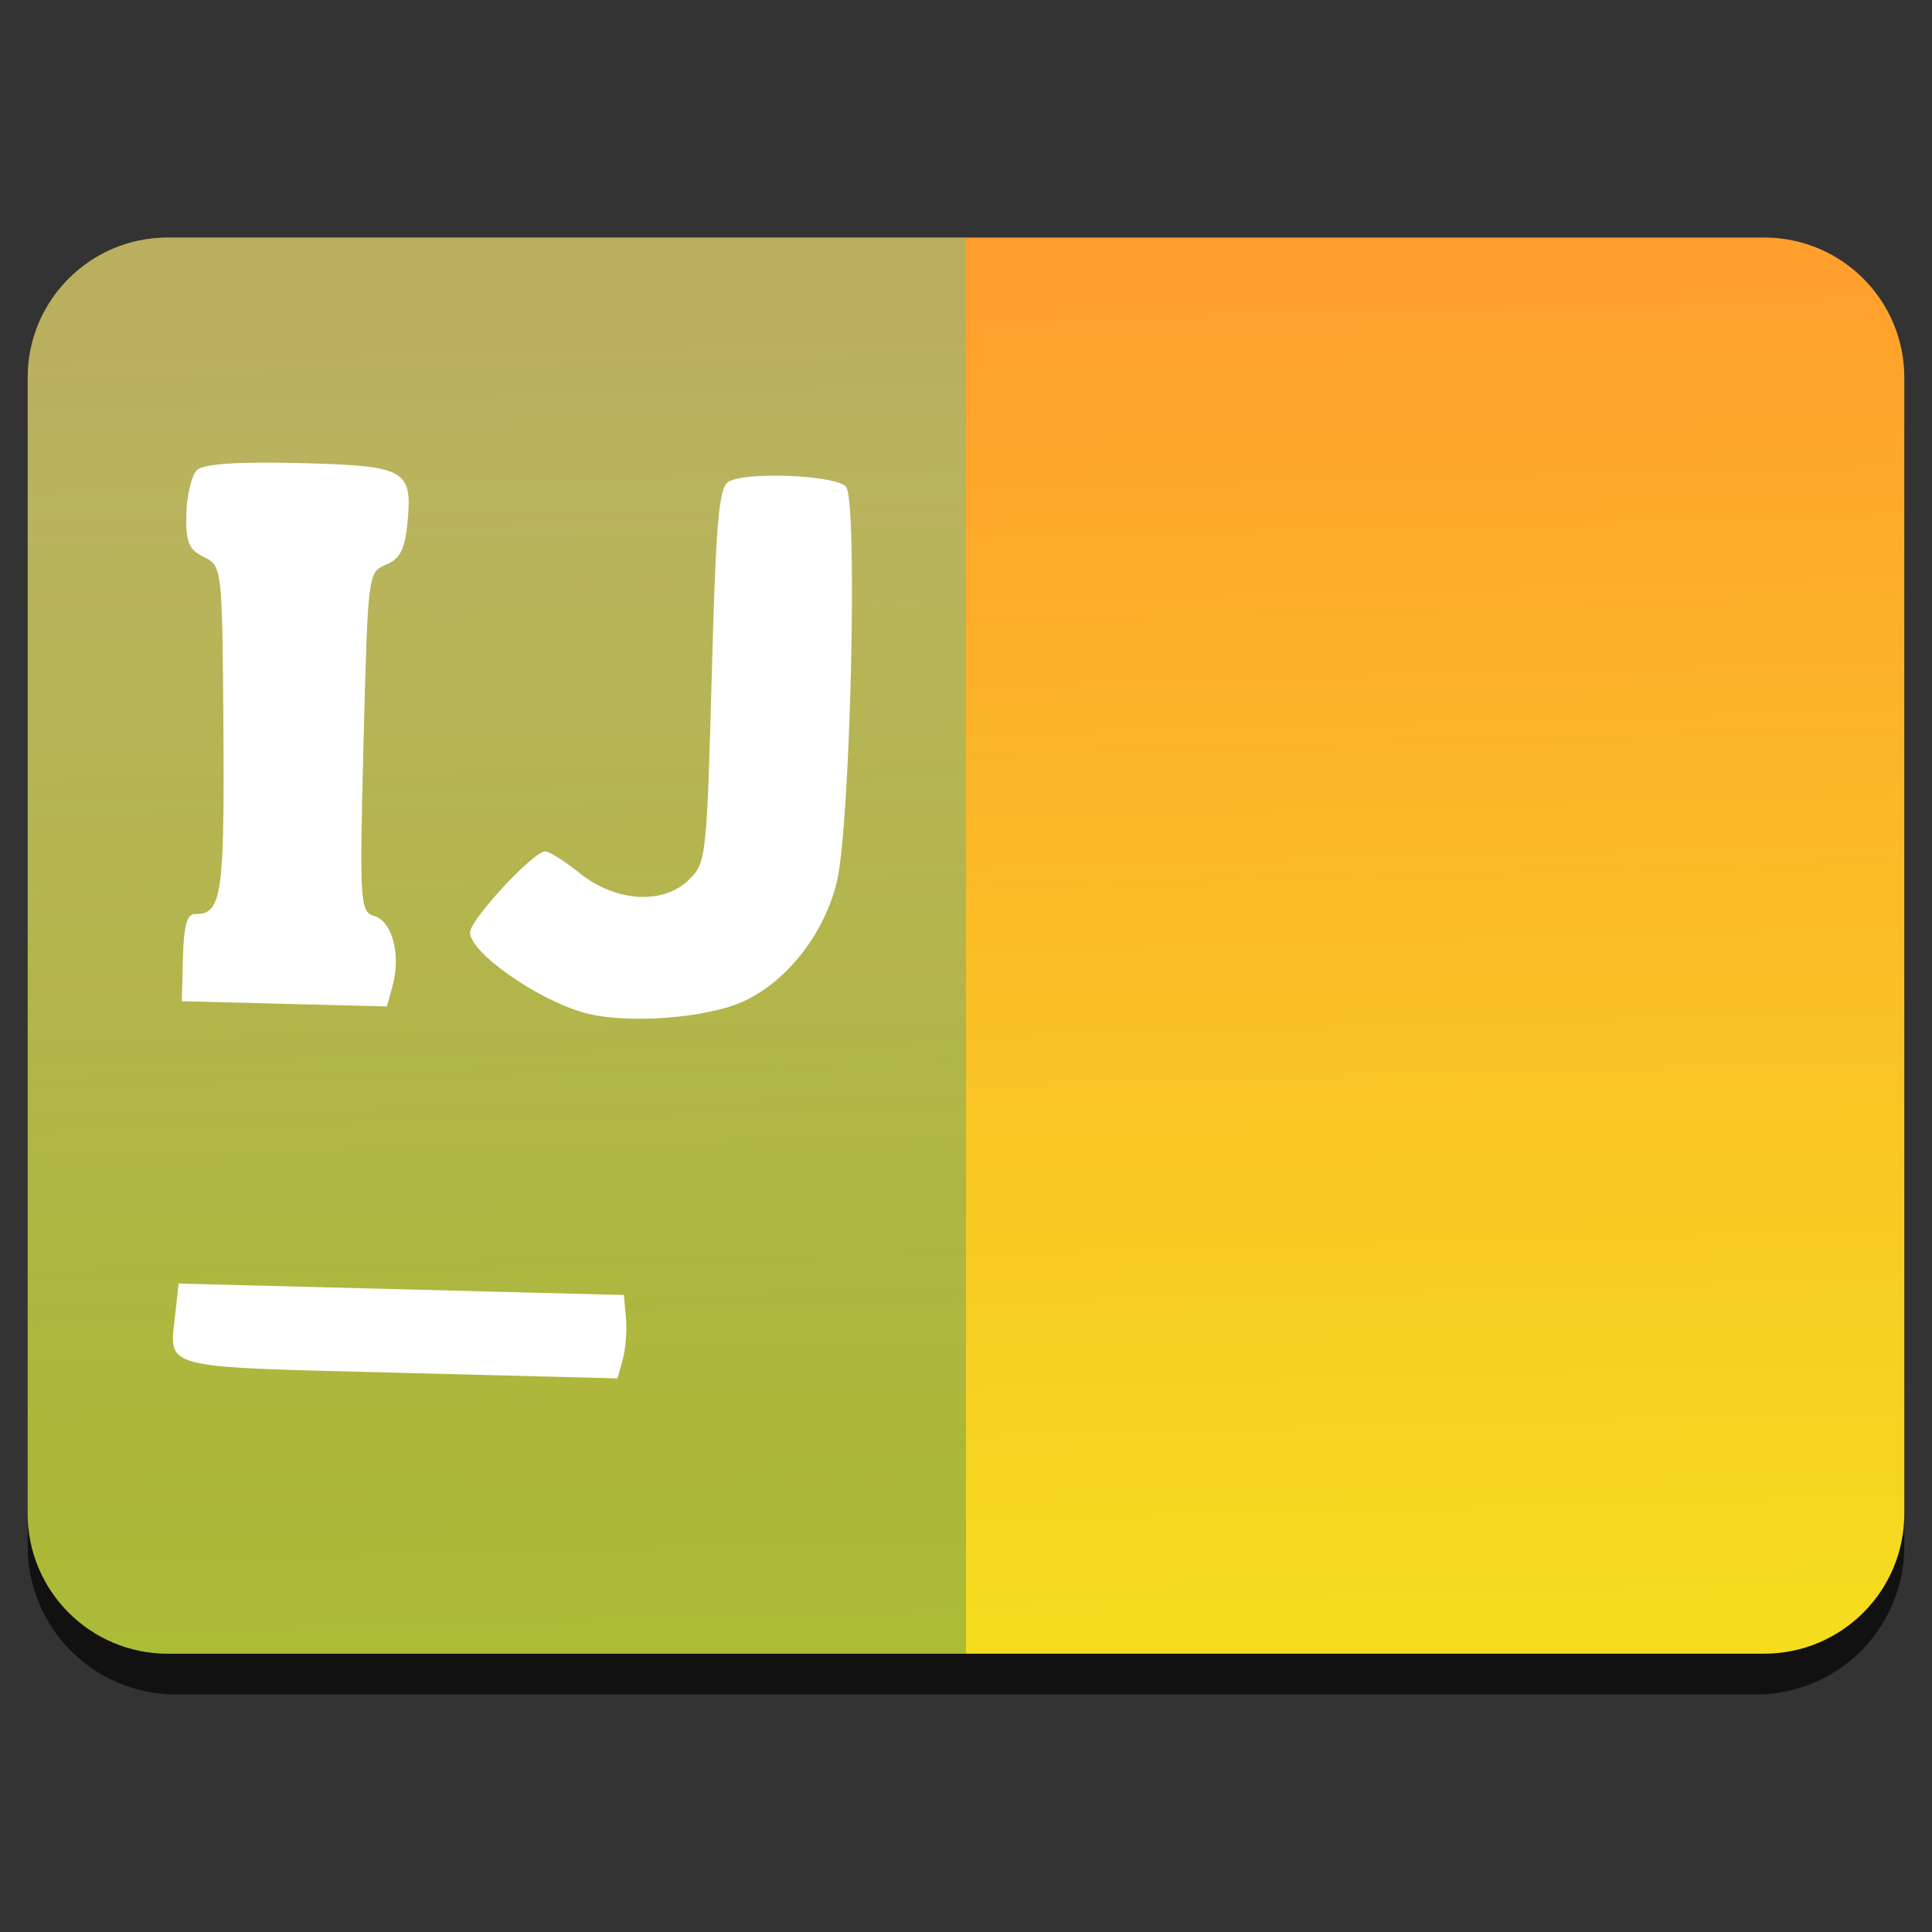 <svg style="clip-rule:evenodd;fill-rule:evenodd;stroke-linejoin:round;stroke-miterlimit:2" version="1.1" viewBox="0 0 48 48" xmlns="http://www.w3.org/2000/svg">
 <rect x="0" y="0" width="48" height="48" fill="#333333" stroke="none"/>
 <path d="m47.312 10.595c0-0.976-0.388-1.911-1.077-2.601-0.69-0.691-1.627-1.079-2.603-1.079h-39.264c-0.976 0-1.913 0.388-2.603 1.079-0.689 0.69-1.077 1.625-1.077 2.601v27.823c0 0.976 0.388 1.911 1.077 2.602 0.69 0.69 1.627 1.078 2.603 1.078h39.264c0.976 0 1.913-0.388 2.603-1.078 0.689-0.691 1.077-1.626 1.077-2.602v-27.823z" style="fill-opacity:.67"/>
 <path d="m43.833 5.902c1.922 0 3.479 1.558 3.479 3.479v28.225c0 1.921-1.557 3.479-3.479 3.479h-39.666c-1.922 0-3.479-1.558-3.479-3.479v-28.225c0-1.921 1.557-3.479 3.479-3.479h39.666z" style="fill:url(#_Linear1)"/>
 <path d="m4.167 5.902h19.833v35.183h-19.833c-1.922 0-3.479-1.558-3.479-3.479v-28.225c0-1.921 1.557-3.479 3.479-3.479z" style="fill:url(#_Linear2)"/>
 <path d="m15.471 33.778c0.072-0.256 0.108-0.722 0.08-1.034l-0.051-0.57-5.531-0.142-5.532-0.142-0.083 0.761c-0.15 1.382-0.453 1.301 5.551 1.455l5.436 0.14 0.13-0.468zm3.037-8.916c1.074-0.514 1.975-1.681 2.283-2.951 0.338-1.403 0.526-9.506 0.226-9.821-0.27-0.286-2.487-0.379-2.915-0.123-0.243 0.146-0.314 0.968-0.419 4.824-0.126 4.559-0.137 4.658-0.586 5.084-0.641 0.609-1.81 0.53-2.696-0.182-0.367-0.295-0.752-0.539-0.853-0.541-0.289-7e-3 -1.861 1.687-1.87 2.012-0.012 0.488 1.633 1.651 2.816 1.992 1.034 0.298 3.092 0.147 4.014-0.294zm-8.754-0.373c0.211-0.756-8e-3 -1.6-0.449-1.728-0.362-0.103-0.375-0.317-0.273-4.329 0.108-4.186 0.112-4.22 0.558-4.402 0.348-0.144 0.467-0.375 0.533-1.037 0.13-1.33-0.033-1.42-2.677-1.488-1.531-0.039-2.389 0.019-2.55 0.173-0.134 0.127-0.254 0.614-0.266 1.084-0.018 0.704 0.059 0.893 0.436 1.076 0.453 0.221 0.458 0.275 0.485 4.287 0.027 4.126-0.046 4.599-0.706 4.583-0.198-5e-3 -0.279 0.288-0.3 1.08l-0.028 1.086 2.548 0.066 2.547 0.064 0.142-0.515z" style="fill-rule:nonzero;fill:#fff"/>
 <defs>
  <linearGradient id="_Linear1" x2="1" gradientTransform="matrix(-.474 -33.094 33.094 -.474 1043.56 25.613)" gradientUnits="userSpaceOnUse">
   <stop style="stop-color:#f5dc1f" offset="0"/>
   <stop style="stop-color:#ff9f2d" offset="1"/>
  </linearGradient>
  <linearGradient id="_Linear2" x2="1" gradientTransform="matrix(-.363 -25.361 25.361 -.363 802.192 26.158)" gradientUnits="userSpaceOnUse">
   <stop style="stop-color:#147966;stop-opacity:.33" offset="0"/>
   <stop style="stop-color:#2dcbc6;stop-opacity:.33" offset="1"/>
  </linearGradient>
 </defs>
</svg>
